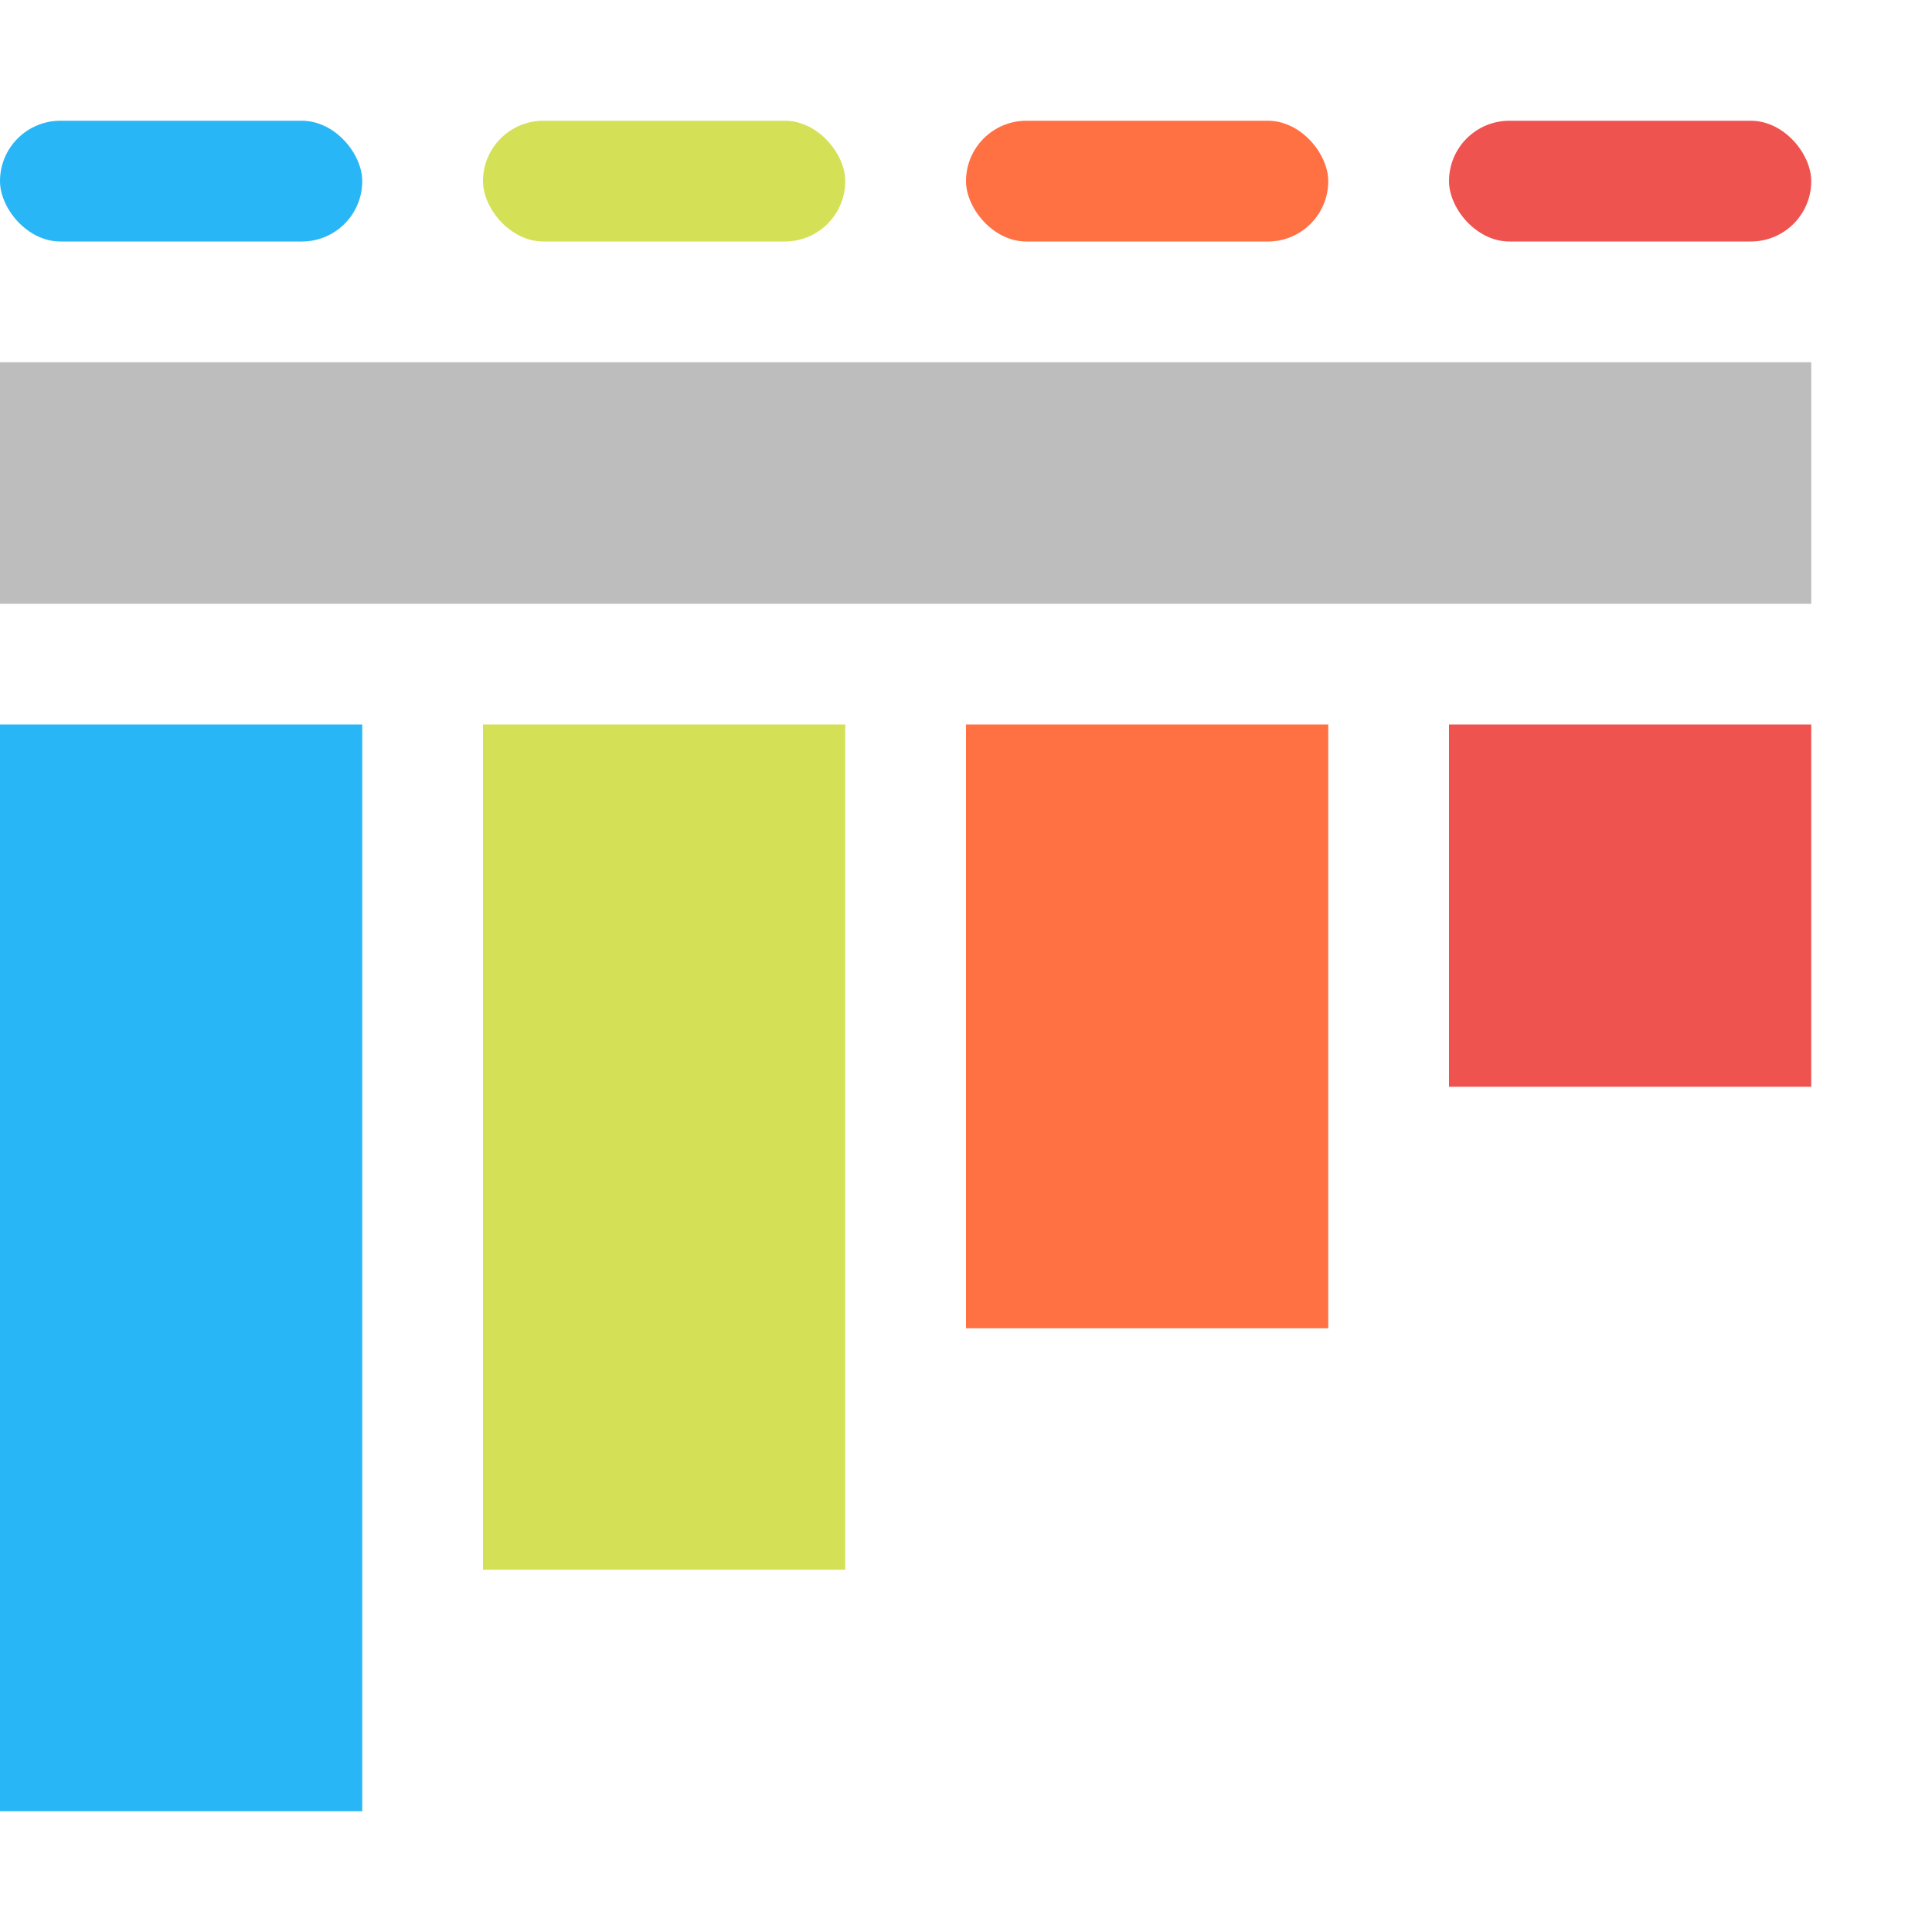 <svg xmlns="http://www.w3.org/2000/svg" viewBox="0 0 32 32">
  <g>
    <rect y="12" width="6" height="18" style="fill: #29b6f6"/>
    <rect y="2" width="6" height="2" rx="1" style="fill: #29b6f6"/>
    <rect x="8" y="2" width="6" height="2" rx="1" style="fill: #d4e157"/>
    <rect x="16" y="2" width="6" height="2" rx="1" style="fill: #ff7043"/>
    <rect x="24" y="2" width="6" height="2" rx="1" style="fill: #ef5350"/>
    <rect x="8" y="12" width="6" height="14" style="fill: #d4e157"/>
    <rect x="16" y="12" width="6" height="10" style="fill: #ff7043"/>
    <rect x="24" y="12" width="6" height="6" style="fill: #ef5350"/>
    <rect y="6" width="30" height="4" style="fill: #bdbdbd"/>
  </g>
</svg>
